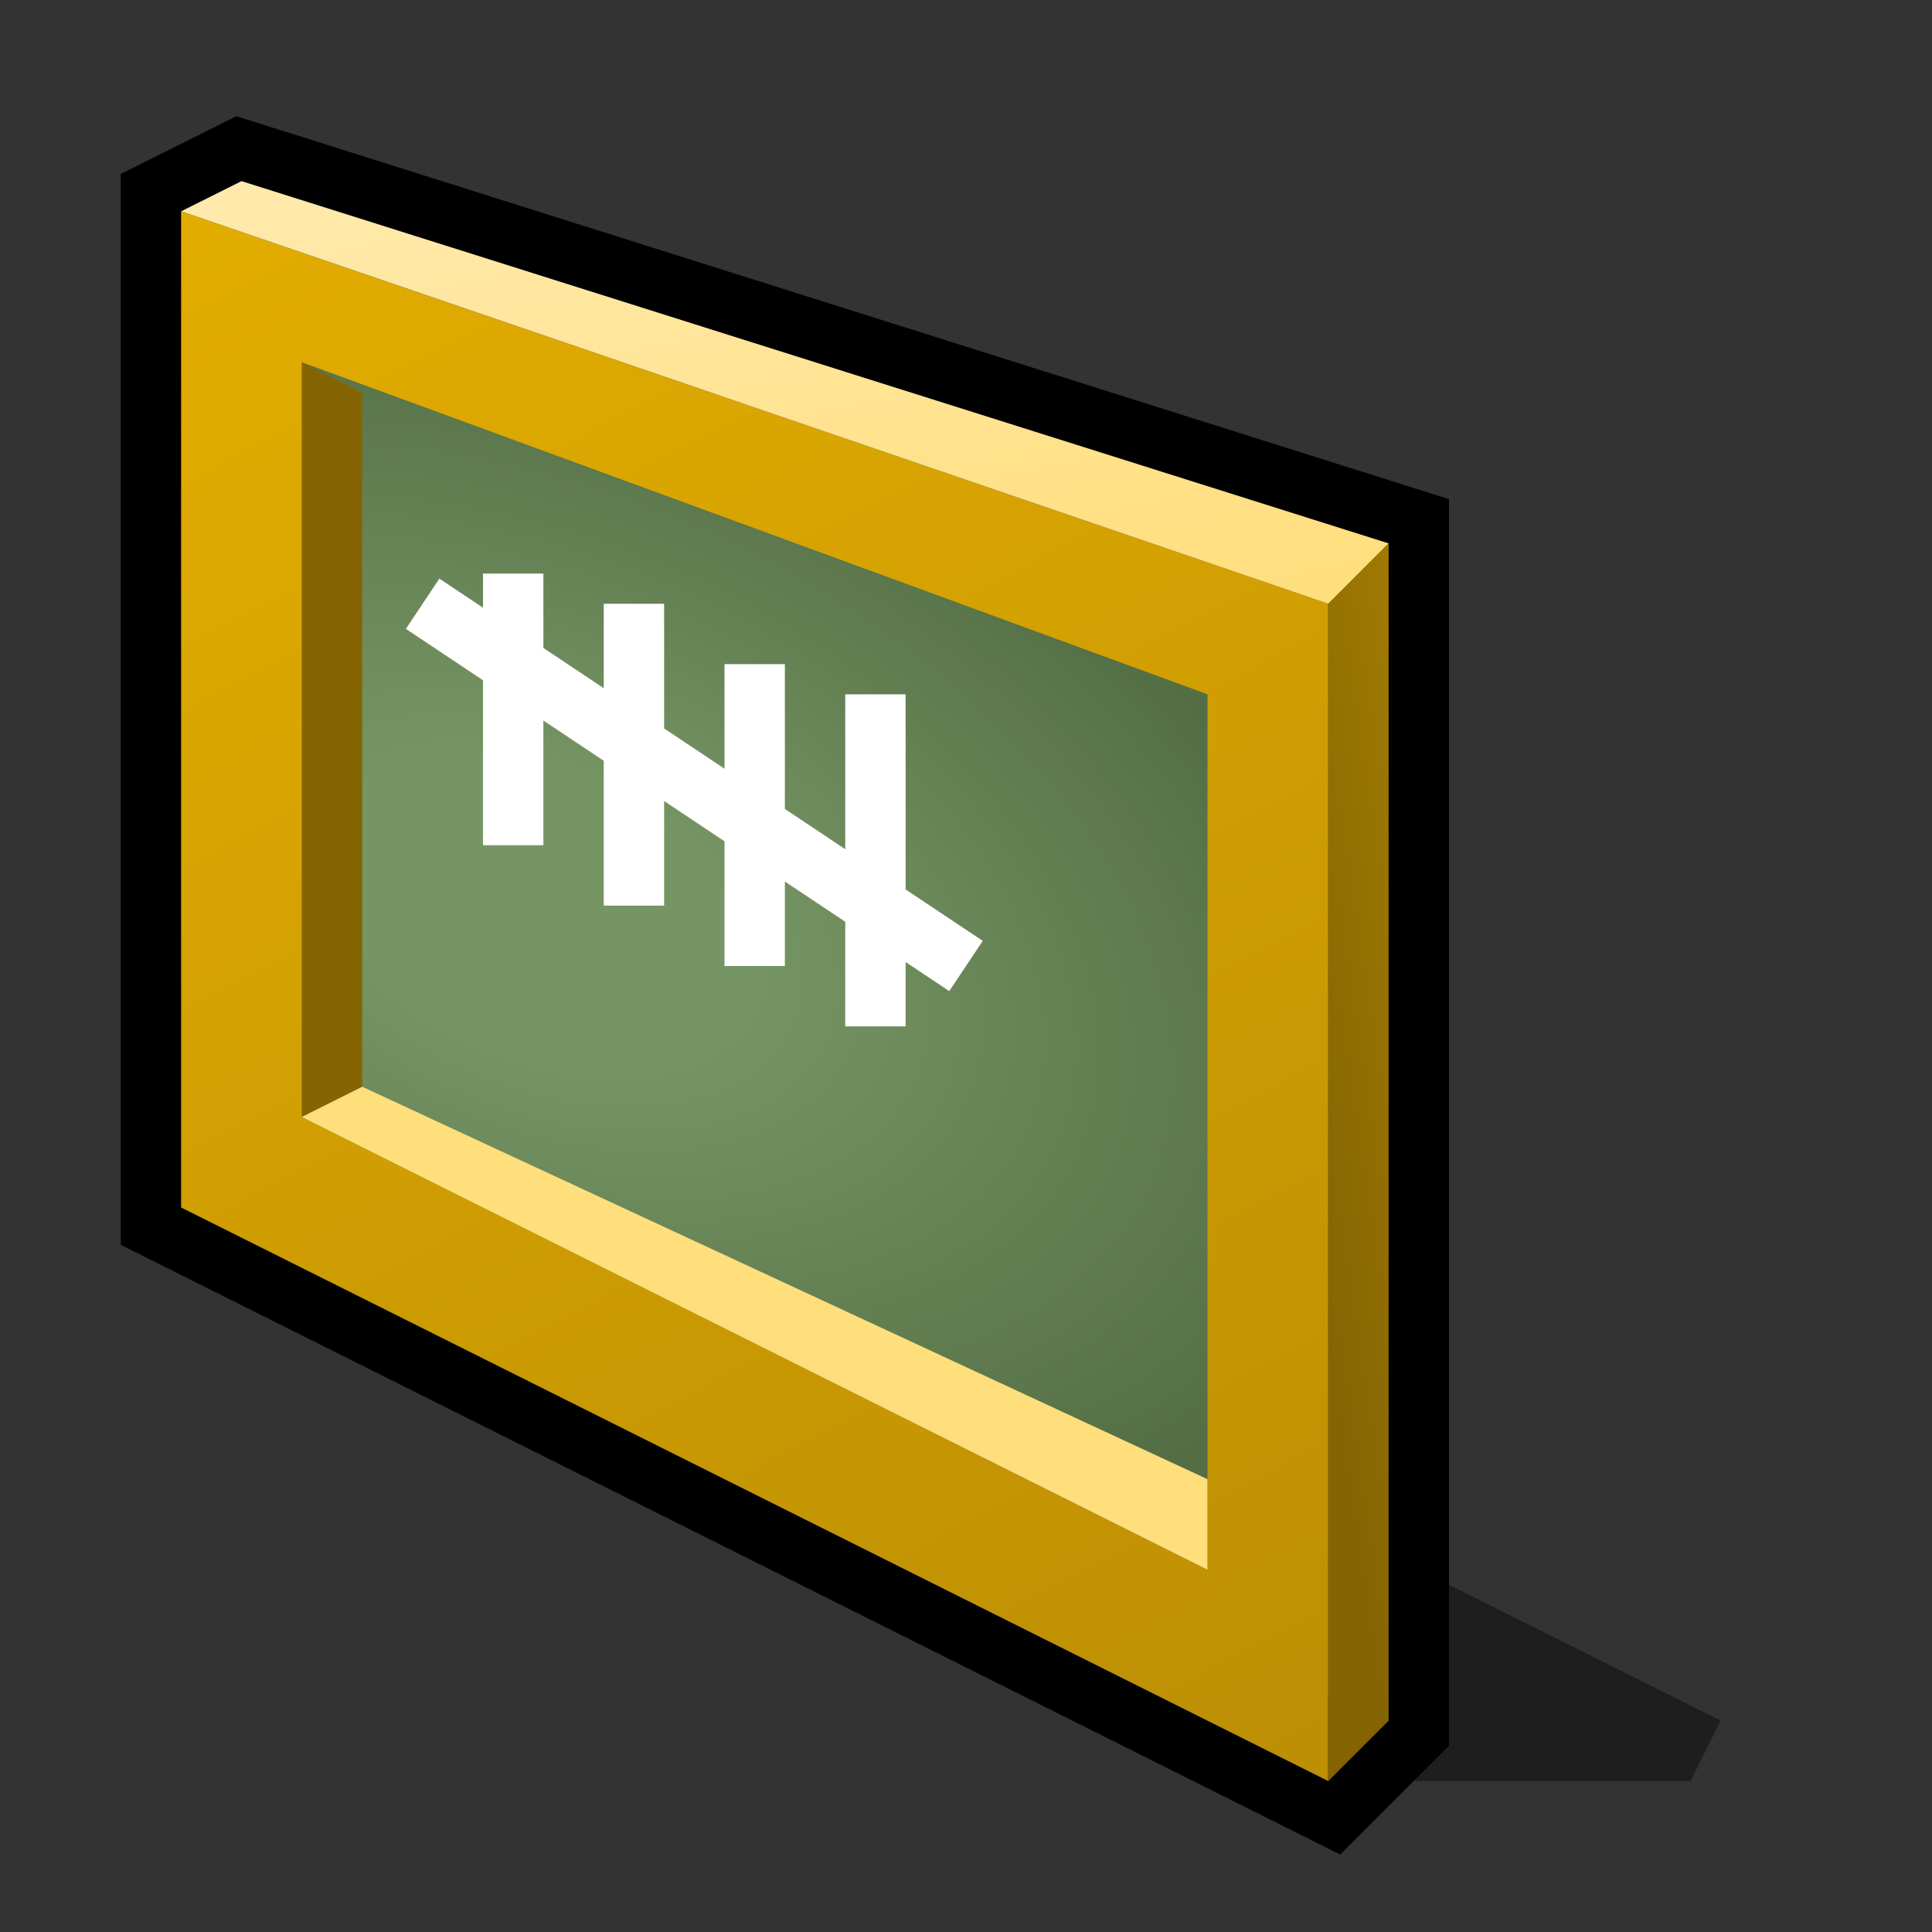 <svg width="64" height="64" color-interpolation="linearRGB" xmlns="http://www.w3.org/2000/svg"><rect width="100%" height="100%" fill="#333333" stroke="none"/><path style="fill:#000;fill-opacity:.42" d="M45 59h11l1-2-12-6v8z"/><path style="fill:none;stroke:#000;stroke-width:4" d="m6 40 38 19 2-2V18L8 6 6 7v33z"/><linearGradient id="a" gradientUnits="userSpaceOnUse" x1="100.6" y1="-44.06" x2="130.37" y2="12.32"><stop offset="0" stop-color="#e3ad00"/><stop offset="1" stop-color="#bc8f05"/></linearGradient><path style="fill:url(#a)" d="m6 40 38 19V20L6 7v33z"/><radialGradient id="b" gradientUnits="userSpaceOnUse" cx="0" cy="0" r="64" gradientTransform="matrix(.425 .189 -.117 .263 17.737 30.152)"><stop offset=".239" stop-color="#769564"/><stop offset="1" stop-color="#536e44"/></radialGradient><path style="fill:url(#b)" d="M40 52 10 37V12l30 11v29z"/><linearGradient id="c" gradientUnits="userSpaceOnUse" x1="39.12" y1="-59.43" x2="28.73" y2="-57.88"><stop offset="0" stop-color="#b58a00"/><stop offset="1" stop-color="#856503"/></linearGradient><path style="fill:url(#c)" d="M12 36V13l-2-1v25l2-1z"/><linearGradient id="d" gradientUnits="userSpaceOnUse" x1="39.12" y1="-59.43" x2="28.73" y2="-57.88"><stop offset="0" stop-color="#b58a00"/><stop offset="1" stop-color="#856503"/></linearGradient><path style="fill:url(#d)" d="m44 59 2-2V18l-2 2v39z"/><linearGradient id="e" gradientUnits="userSpaceOnUse" x1="103.38" y1="-22.02" x2="109.24" y2="6"><stop offset="0" stop-color="#ffefc0"/><stop offset="1" stop-color="#ffde7c"/></linearGradient><path style="fill:url(#e)" d="M8 6 6 7l38 13 2-2L8 6z"/><linearGradient id="f" gradientUnits="userSpaceOnUse" x1="103.38" y1="-22.02" x2="109.24" y2="6"><stop offset="0" stop-color="#ffefc0"/><stop offset="1" stop-color="#ffde7c"/></linearGradient><path style="fill:url(#f)" d="m10 37 30 15v-3L12 36l-2 1z"/><path style="fill:none;stroke:#fff;stroke-width:2" d="m14 20 18 12m-3-9v11m-4-12v10m-4-12v10m-4-11v9"/></svg>